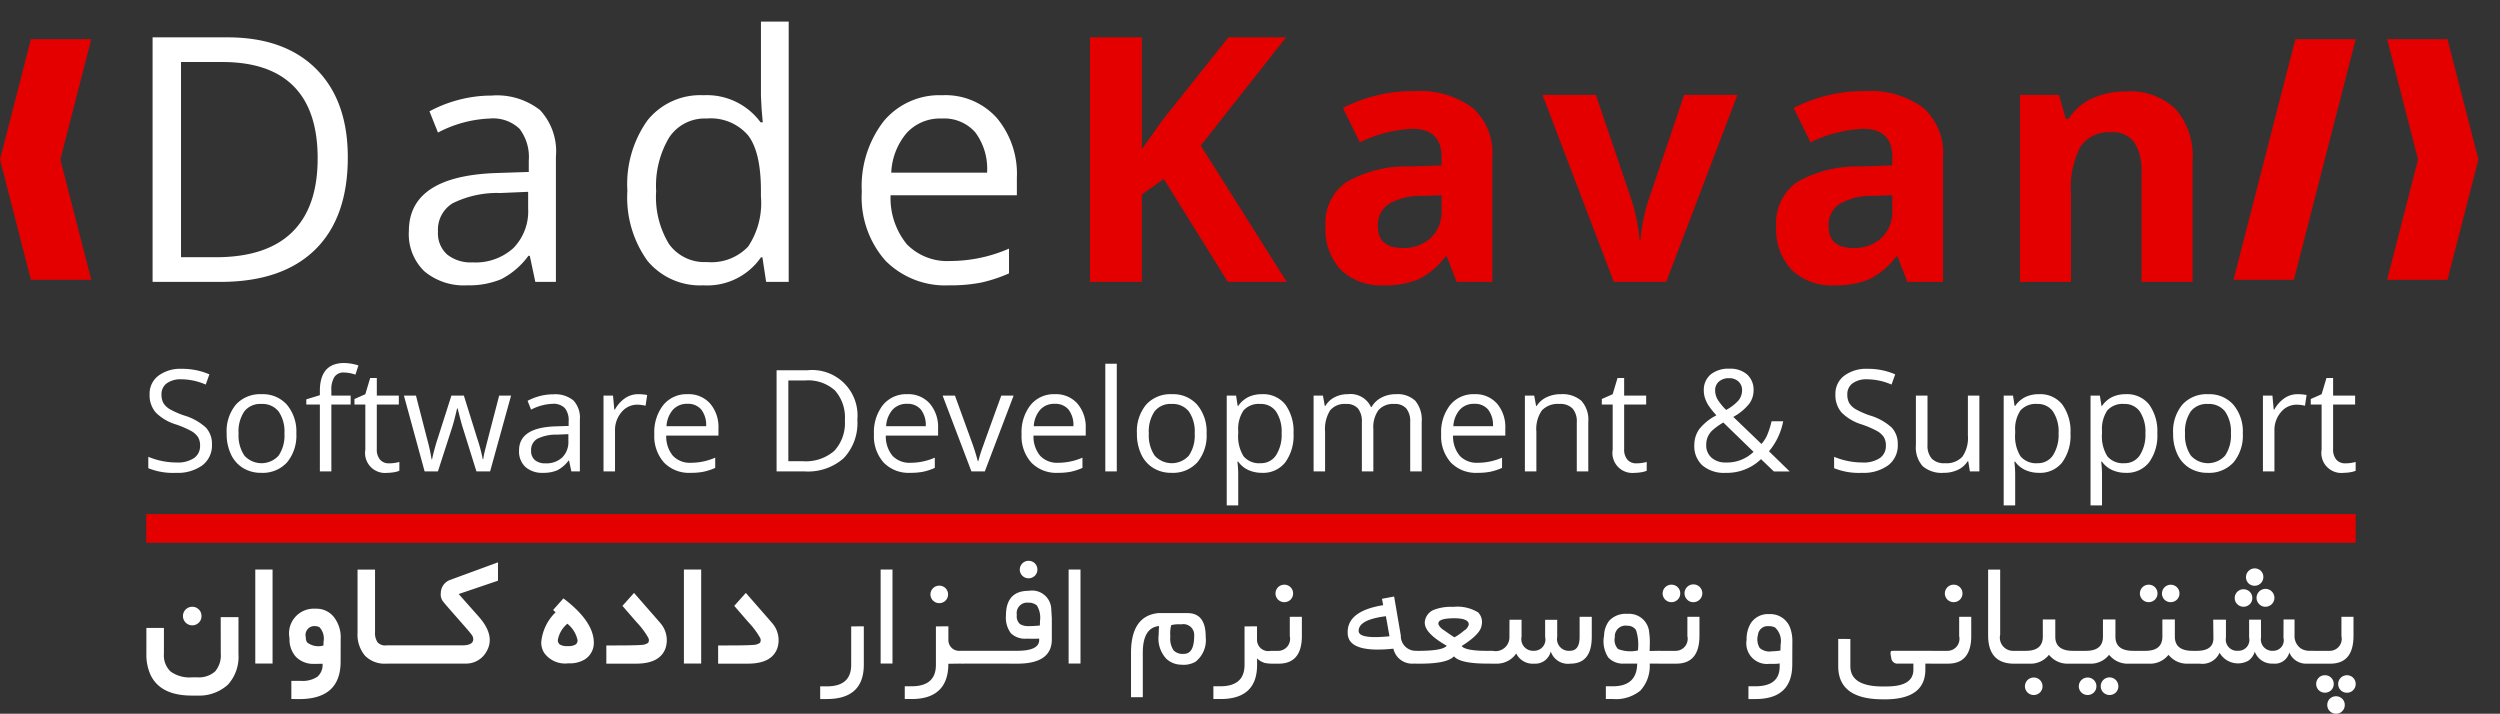 <svg id="Layer_1" data-name="Layer 1" xmlns="http://www.w3.org/2000/svg" viewBox="0 0 231.456 66.078"><rect x="0" y="0" width="231.456" height="66.078" fill="#333333" stroke="none"/><defs><style>.cls-1{fill:#fff;}.cls-1,.cls-2{fill-rule:evenodd;}.cls-2,.cls-3{fill:#e50000;}</style></defs><title>dadekavan-logo-eslah shode96</title><path class="cls-1" d="M87.204,10.974a4.184,4.184,0,0,0-3.256,1.332,6.062,6.062,0,0,0-1.433,3.678H91.385a5.636,5.636,0,0,0-1.083-3.721,3.819,3.819,0,0,0-3.098-1.289M65.444,24.26a4.688,4.688,0,0,0,3.821-1.433,7.254,7.254,0,0,0,1.184-4.624V17.664q0-3.607-1.2-5.147a4.564,4.564,0,0,0-3.837-1.543,3.941,3.941,0,0,0-3.463,1.76,8.735,8.735,0,0,0-1.2,4.963,8.343,8.343,0,0,0,1.194,4.904A4.039,4.039,0,0,0,65.444,24.26Zm5.143-.433H70.45a6.042,6.042,0,0,1-5.329,2.589,6.32,6.32,0,0,1-5.185-2.278,10.036,10.036,0,0,1-1.851-6.474,10.168,10.168,0,0,1,1.861-6.522A6.258,6.258,0,0,1,65.121,8.817a6.174,6.174,0,0,1,5.297,2.51h0.201l-0.106-1.226L70.45,8.912V2h2.569V26.098H70.93Zm-26.835.465a5.206,5.206,0,0,0,3.77-1.316,4.865,4.865,0,0,0,1.375-3.684V17.759l-2.575.111a9.272,9.272,0,0,0-4.419.951,2.865,2.865,0,0,0-1.353,2.621,2.625,2.625,0,0,0,.846,2.119A3.484,3.484,0,0,0,43.752,24.291Zm5.81,1.808L49.05,23.683H48.923a7.221,7.221,0,0,1-2.527,2.167,7.769,7.769,0,0,1-3.15.565,5.678,5.678,0,0,1-3.96-1.3,4.775,4.775,0,0,1-1.432-3.71q0-5.144,8.22-5.39l2.882-.095V14.868a4.307,4.307,0,0,0-.857-2.944,3.544,3.544,0,0,0-2.749-.951,11.194,11.194,0,0,0-4.8,1.3l-0.788-1.966a12.141,12.141,0,0,1,2.744-1.073,11.909,11.909,0,0,1,2.997-.386,6.465,6.465,0,0,1,4.499,1.348,5.607,5.607,0,0,1,1.465,4.317V26.098H49.563ZM29.409,14.657q0-4.431-2.221-6.67-2.22-2.243-6.603-2.246H16.759v18.074H19.963q4.709,0,7.078-2.315Q29.412,19.186,29.409,14.657Zm2.791-.096q0,5.605-3.045,8.572-3.045,2.965-8.76,2.965H14.127V3.458H21.062q5.281,0,8.209,2.927Q32.199,9.312,32.2,14.561ZM87.901,26.416a7.788,7.788,0,0,1-5.936-2.294,8.864,8.864,0,0,1-2.178-6.368,9.84,9.84,0,0,1,2.019-6.521A6.71,6.71,0,0,1,87.235,8.817a6.392,6.392,0,0,1,5.048,2.098,8.051,8.051,0,0,1,1.861,5.534v1.627H82.452a6.761,6.761,0,0,0,1.507,4.54,5.234,5.234,0,0,0,4.038,1.548,13.636,13.636,0,0,0,5.419-1.147v2.294a13.729,13.729,0,0,1-2.579.851A14.579,14.579,0,0,1,87.901,26.416Z"/><path class="cls-2" d="M133.467,18.076l-1.824.063a5.816,5.816,0,0,0-3.071.745,2.334,2.334,0,0,0-1.005,2.077q0,1.998,2.294,1.997a3.628,3.628,0,0,0,2.622-.946,3.324,3.324,0,0,0,.983-2.511V18.076Zm1.396,8.022-0.915-2.351h-0.122a6.99,6.99,0,0,1-2.458,2.087,7.928,7.928,0,0,1-3.288.582,5.319,5.319,0,0,1-3.928-1.427,5.47,5.47,0,0,1-1.433-4.059,4.577,4.577,0,0,1,1.93-4.069,11.145,11.145,0,0,1,5.815-1.448l3.003-.095V14.557q0-2.632-2.696-2.632a12.281,12.281,0,0,0-4.873,1.253l-1.565-3.181a14.097,14.097,0,0,1,6.629-1.559,8.263,8.263,0,0,1,5.339,1.516,5.594,5.594,0,0,1,1.861,4.614v11.531h-3.298Zm14.549,0L142.809,8.786h4.942l3.347,9.867a17.874,17.874,0,0,1,.698,3.546h0.09a15.505,15.505,0,0,1,.698-3.546l3.336-9.867h4.937L154.259,26.098h-4.847Zm25.783-8.022-1.824.063a5.815,5.815,0,0,0-3.071.745,2.334,2.334,0,0,0-1.005,2.077q0,1.998,2.295,1.997a3.627,3.627,0,0,0,2.622-.946,3.323,3.323,0,0,0,.983-2.511V18.076Zm1.396,8.022-0.915-2.351h-0.122a6.988,6.988,0,0,1-2.458,2.087,7.928,7.928,0,0,1-3.288.582,5.319,5.319,0,0,1-3.928-1.427,5.471,5.471,0,0,1-1.433-4.059,4.578,4.578,0,0,1,1.93-4.069,11.146,11.146,0,0,1,5.815-1.448l3.002-.095V14.557q0-2.632-2.696-2.632a12.282,12.282,0,0,0-4.874,1.253l-1.565-3.181a14.097,14.097,0,0,1,6.629-1.559,8.263,8.263,0,0,1,5.339,1.516,5.594,5.594,0,0,1,1.861,4.614v11.531h-3.298Zm26.401,0h-4.726V15.989a4.859,4.859,0,0,0-.666-2.811,2.418,2.418,0,0,0-2.12-.936,3.181,3.181,0,0,0-2.86,1.322,8.227,8.227,0,0,0-.883,4.391v8.144H187.016V8.786h3.606l0.634,2.219h0.264a5.016,5.016,0,0,1,2.178-1.897,7.384,7.384,0,0,1,3.145-.639,6.052,6.052,0,0,1,4.583,1.633,6.558,6.558,0,0,1,1.565,4.714v11.283Zm-83.867,0h-5.45l-5.931-9.539-2.03,1.453v8.085H100.912V3.458h4.801V13.816l1.892-2.664,6.127-7.694h5.329L111.168,13.479Z"/><path class="cls-1" d="M217.132,42.897a3.444,3.444,0,0,0,.545-0.041,3.499,3.499,0,0,0,.415-0.088v0.816a1.971,1.971,0,0,1-.509.138,3.724,3.724,0,0,1-.606.055,1.85,1.85,0,0,1-2.036-2.147v-4.176h-1.006V36.941l1.006-.444,0.448-1.498h0.615v1.627h2.038v0.827h-2.038v4.13a1.423,1.423,0,0,0,.302.975,1.054,1.054,0,0,0,.827.339m-4.421-6.402a4.254,4.254,0,0,1,.837.076l-0.147.991a3.641,3.641,0,0,0-.77-0.096,1.87,1.87,0,0,0-1.456.691,2.531,2.531,0,0,0-.604,1.723v3.765h-1.065V36.626h0.879l0.12,1.297h0.053a3.069,3.069,0,0,1,.94-1.056A2.124,2.124,0,0,1,212.711,36.495Zm-10.415,3.634a3.34,3.34,0,0,0,.538,2.051,2.137,2.137,0,0,0,3.168.002,3.316,3.316,0,0,0,.54-2.053,3.26,3.26,0,0,0-.54-2.033,1.901,1.901,0,0,0-1.598-.696,1.869,1.869,0,0,0-1.576.685A3.304,3.304,0,0,0,202.296,40.129Zm5.348,0a3.884,3.884,0,0,1-.864,2.683,3.049,3.049,0,0,1-2.39.964,3.166,3.166,0,0,1-1.673-.441,2.93,2.93,0,0,1-1.126-1.27,4.395,4.395,0,0,1-.398-1.935,3.867,3.867,0,0,1,.86-2.676,3.03,3.03,0,0,1,2.381-.958,2.967,2.967,0,0,1,2.341.979A3.858,3.858,0,0,1,207.645,40.129Zm-10.985-2.729a1.887,1.887,0,0,0-1.557.595,3.063,3.063,0,0,0-.494,1.897v0.236a3.499,3.499,0,0,0,.494,2.116,1.871,1.871,0,0,0,1.583.639,1.643,1.643,0,0,0,1.425-.737,3.495,3.495,0,0,0,.516-2.031,3.363,3.363,0,0,0-.516-2.014A1.696,1.696,0,0,0,196.66,37.4Zm0.153,6.376a3.052,3.052,0,0,1-1.253-.254,2.362,2.362,0,0,1-.951-0.778H194.533a9.619,9.619,0,0,1,.077,1.165V46.793h-1.063V36.626h0.863l0.149,0.958h0.051a2.465,2.465,0,0,1,.955-0.833,2.899,2.899,0,0,1,1.248-.256,2.602,2.602,0,0,1,2.158.956,4.211,4.211,0,0,1,.758,2.678,4.187,4.187,0,0,1-.772,2.689A2.602,2.602,0,0,1,196.813,43.776Zm-8.192-6.376a1.888,1.888,0,0,0-1.557.595,3.063,3.063,0,0,0-.494,1.897v0.236a3.499,3.499,0,0,0,.494,2.116,1.872,1.872,0,0,0,1.583.639,1.643,1.643,0,0,0,1.425-.737,3.495,3.495,0,0,0,.516-2.031,3.363,3.363,0,0,0-.516-2.014A1.697,1.697,0,0,0,188.62,37.4Zm0.153,6.376a3.053,3.053,0,0,1-1.253-.254,2.364,2.364,0,0,1-.951-0.778H186.493a9.619,9.619,0,0,1,.077,1.165V46.793h-1.063V36.626H186.37l0.149,0.958h0.051a2.465,2.465,0,0,1,.955-0.833,2.898,2.898,0,0,1,1.248-.256,2.603,2.603,0,0,1,2.159.956,4.212,4.212,0,0,1,.758,2.678,4.187,4.187,0,0,1-.772,2.689A2.603,2.603,0,0,1,188.773,43.776Zm-10.32-7.15v4.554a1.825,1.825,0,0,0,.392,1.282,1.592,1.592,0,0,0,1.225.422,2.003,2.003,0,0,0,1.611-.601,3.05,3.05,0,0,0,.51-1.968v-3.689h1.062v7.019h-0.877l-0.153-.938h-0.059a2.115,2.115,0,0,1-.907.794,3.039,3.039,0,0,1-1.323.275,2.693,2.693,0,0,1-1.92-.608,2.596,2.596,0,0,1-.636-1.948V36.626h1.075Zm-2.753,4.531a2.3,2.3,0,0,1-.896,1.929,3.894,3.894,0,0,1-2.436.691,6.087,6.087,0,0,1-2.563-.431V42.293a6.792,6.792,0,0,0,1.255.385,6.599,6.599,0,0,0,1.347.14,2.715,2.715,0,0,0,1.64-.413,1.348,1.348,0,0,0,.551-1.148,1.481,1.481,0,0,0-.194-0.795,1.861,1.861,0,0,0-.654-0.575,9.14,9.14,0,0,0-1.395-.595,4.466,4.466,0,0,1-1.867-1.109,2.446,2.446,0,0,1-.562-1.673,2.078,2.078,0,0,1,.814-1.723,3.392,3.392,0,0,1,2.153-.641,6.339,6.339,0,0,1,2.569.512l-0.339.946a5.791,5.791,0,0,0-2.256-.488,2.187,2.187,0,0,0-1.351.372,1.227,1.227,0,0,0-.487,1.034,1.602,1.602,0,0,0,.179.799,1.685,1.685,0,0,0,.606.57,7.573,7.573,0,0,0,1.305.573,5.141,5.141,0,0,1,2.027,1.129A2.213,2.213,0,0,1,175.7,41.156Zm-18.836.062a2.521,2.521,0,0,1,.446-1.474,4.801,4.801,0,0,1,1.599-1.294,7.665,7.665,0,0,1-.741-0.923,3.182,3.182,0,0,1-.31-0.652,2.179,2.179,0,0,1-.116-0.706,1.867,1.867,0,0,1,.629-1.497,2.6,2.6,0,0,1,1.747-.538,2.352,2.352,0,0,1,1.633.536,1.896,1.896,0,0,1,.597,1.489,2.054,2.054,0,0,1-.435,1.264,4.928,4.928,0,0,1-1.441,1.174l2.607,2.506a3.093,3.093,0,0,0,.573-0.931,7.952,7.952,0,0,0,.363-1.17h1.075a6.108,6.108,0,0,1-1.314,2.779l1.915,1.865h-1.467l-1.185-1.139a4.544,4.544,0,0,1-3.28,1.27,3.1,3.1,0,0,1-2.136-.68A2.391,2.391,0,0,1,156.864,41.218Zm2.921,1.6a3.532,3.532,0,0,0,2.562-.986l-2.798-2.716a5.971,5.971,0,0,0-1.006.719,1.894,1.894,0,0,0-.437.613,1.857,1.857,0,0,0-.14.743,1.505,1.505,0,0,0,.496,1.187A1.919,1.919,0,0,0,159.785,42.818ZM158.793,36.145a1.667,1.667,0,0,0,.229.842,5.224,5.224,0,0,0,.789.965,4.21,4.21,0,0,0,1.151-.888,1.474,1.474,0,0,0,.323-0.938,1.059,1.059,0,0,0-.33-0.802,1.233,1.233,0,0,0-.881-0.31,1.357,1.357,0,0,0-.925.308A1.028,1.028,0,0,0,158.793,36.145Zm-7.296,6.752a3.438,3.438,0,0,0,.545-0.041,3.499,3.499,0,0,0,.415-0.088v0.816a1.973,1.973,0,0,1-.509.138,3.726,3.726,0,0,1-.606.055,1.85,1.85,0,0,1-2.036-2.147v-4.176H148.299V36.941l1.006-.444,0.448-1.498H150.368v1.627h2.038v0.827H150.368v4.13a1.423,1.423,0,0,0,.302.975A1.054,1.054,0,0,0,151.496,42.897Zm-5.514.748V39.103a1.825,1.825,0,0,0-.391-1.281,1.593,1.593,0,0,0-1.224-.423,2.022,2.022,0,0,0-1.614.595,3.007,3.007,0,0,0-.513,1.968v3.682h-1.063V36.626h0.864l0.173,0.958h0.053a2.168,2.168,0,0,1,.916-0.804,2.969,2.969,0,0,1,1.314-.285,2.662,2.662,0,0,1,1.909.612,2.598,2.598,0,0,1,.64,1.957v4.58h-1.063Zm-9.489-6.258a1.73,1.73,0,0,0-1.347.552,2.507,2.507,0,0,0-.592,1.522h3.669a2.331,2.331,0,0,0-.448-1.539A1.58,1.58,0,0,0,136.492,37.387Zm0.289,6.389a3.222,3.222,0,0,1-2.456-.949,3.669,3.669,0,0,1-.901-2.635,4.073,4.073,0,0,1,.835-2.698,2.775,2.775,0,0,1,2.246-.999,2.646,2.646,0,0,1,2.088.868,3.335,3.335,0,0,1,.77,2.29v0.673h-4.837a2.799,2.799,0,0,0,.623,1.878,2.167,2.167,0,0,0,1.671.641,5.635,5.635,0,0,0,2.241-.474v0.949a5.65,5.65,0,0,1-1.067.352A6,6,0,0,1,136.781,43.776Zm-6.223-.131V39.077a1.887,1.887,0,0,0-.359-1.257,1.384,1.384,0,0,0-1.113-.42,1.797,1.797,0,0,0-1.466.571,2.71,2.71,0,0,0-.475,1.754v3.92h-1.062V39.077a1.901,1.901,0,0,0-.358-1.257,1.396,1.396,0,0,0-1.122-.42,1.736,1.736,0,0,0-1.463.599,3.25,3.25,0,0,0-.463,1.964v3.682h-1.063V36.626h0.864l0.173,0.958h0.052a2.081,2.081,0,0,1,.848-0.8,2.589,2.589,0,0,1,1.226-.289,2.087,2.087,0,0,1,2.151,1.191h0.05a2.258,2.258,0,0,1,.91-0.873,2.846,2.846,0,0,1,1.358-.319,2.378,2.378,0,0,1,1.784.612,2.742,2.742,0,0,1,.592,1.957v4.58h-1.065Zm-13.871-6.245a1.888,1.888,0,0,0-1.557.595,3.061,3.061,0,0,0-.494,1.897v0.236a3.496,3.496,0,0,0,.494,2.116,1.871,1.871,0,0,0,1.583.639,1.643,1.643,0,0,0,1.425-.737,3.496,3.496,0,0,0,.516-2.031,3.364,3.364,0,0,0-.516-2.014A1.697,1.697,0,0,0,116.688,37.4Zm0.153,6.376a3.053,3.053,0,0,1-1.253-.254,2.363,2.363,0,0,1-.951-0.778h-0.076a9.657,9.657,0,0,1,.076,1.165V46.793H113.574V36.626h0.864l0.148,0.958h0.051a2.465,2.465,0,0,1,.955-0.833,2.899,2.899,0,0,1,1.248-.256,2.602,2.602,0,0,1,2.159.956,4.212,4.212,0,0,1,.758,2.678,4.187,4.187,0,0,1-.772,2.689A2.603,2.603,0,0,1,116.84,43.776Zm-10.48-3.647a3.34,3.34,0,0,0,.538,2.051,2.137,2.137,0,0,0,3.168.002,3.315,3.315,0,0,0,.54-2.053,3.26,3.26,0,0,0-.54-2.033,1.901,1.901,0,0,0-1.598-.696,1.87,1.87,0,0,0-1.576.685A3.305,3.305,0,0,0,106.361,40.129Zm5.348,0a3.882,3.882,0,0,1-.864,2.683,3.048,3.048,0,0,1-2.39.964,3.167,3.167,0,0,1-1.673-.441,2.929,2.929,0,0,1-1.125-1.27,4.39,4.39,0,0,1-.398-1.935,3.867,3.867,0,0,1,.859-2.676,3.03,3.03,0,0,1,2.381-.958,2.967,2.967,0,0,1,2.341.979A3.857,3.857,0,0,1,111.709,40.129Zm-8.315,3.516h-1.063v-9.97h1.063v9.97Zm-5.747-6.258a1.729,1.729,0,0,0-1.347.552,2.508,2.508,0,0,0-.592,1.522h3.669a2.331,2.331,0,0,0-.448-1.539A1.58,1.58,0,0,0,97.647,37.387Zm0.289,6.389a3.222,3.222,0,0,1-2.456-.949,3.668,3.668,0,0,1-.901-2.635,4.073,4.073,0,0,1,.835-2.698,2.776,2.776,0,0,1,2.246-.999,2.645,2.645,0,0,1,2.088.868,3.335,3.335,0,0,1,.77,2.29v0.673H95.682a2.8,2.8,0,0,0,.623,1.878,2.167,2.167,0,0,0,1.671.641,5.635,5.635,0,0,0,2.24-.474v0.949a5.642,5.642,0,0,1-1.067.352A6,6,0,0,1,97.936,43.776Zm-8-.131-2.666-7.019h1.141l1.511,4.163a19.298,19.298,0,0,1,.601,1.895h0.053a13.909,13.909,0,0,1,.444-1.406q0.377-1.066,1.681-4.653h1.141l-2.666,7.019H89.936Zm-5.958-6.258a1.73,1.73,0,0,0-1.347.552,2.51,2.51,0,0,0-.592,1.522h3.669a2.331,2.331,0,0,0-.448-1.539A1.579,1.579,0,0,0,83.978,37.387Zm0.289,6.389a3.221,3.221,0,0,1-2.455-.949,3.667,3.667,0,0,1-.901-2.635,4.075,4.075,0,0,1,.835-2.698,2.776,2.776,0,0,1,2.246-.999,2.645,2.645,0,0,1,2.088.868,3.335,3.335,0,0,1,.77,2.29v0.673H82.012a2.8,2.8,0,0,0,.623,1.878,2.166,2.166,0,0,0,1.671.641,5.636,5.636,0,0,0,2.241-.474v0.949a5.656,5.656,0,0,1-1.067.352A6.001,6.001,0,0,1,84.267,43.776Zm-6.047-4.865a3.768,3.768,0,0,0-.919-2.76,3.685,3.685,0,0,0-2.731-.929H72.987v7.478h1.325a4.032,4.032,0,0,0,2.928-.958A3.788,3.788,0,0,0,78.219,38.911Zm1.155-.039A4.728,4.728,0,0,1,78.114,42.418a4.981,4.981,0,0,1-3.623,1.226H71.898V34.278h2.868A4.205,4.205,0,0,1,79.374,38.871ZM63.646,37.387a1.73,1.73,0,0,0-1.347.552,2.51,2.51,0,0,0-.592,1.522h3.669a2.331,2.331,0,0,0-.448-1.539A1.579,1.579,0,0,0,63.646,37.387Zm0.289,6.389a3.222,3.222,0,0,1-2.456-.949,3.669,3.669,0,0,1-.901-2.635,4.075,4.075,0,0,1,.835-2.698,2.776,2.776,0,0,1,2.246-.999,2.645,2.645,0,0,1,2.088.868,3.335,3.335,0,0,1,.77,2.29v0.673H61.681a2.8,2.8,0,0,0,.623,1.878,2.166,2.166,0,0,0,1.671.641,5.637,5.637,0,0,0,2.241-.474v0.949a5.652,5.652,0,0,1-1.067.352A5.996,5.996,0,0,1,63.935,43.776Zm-4.856-7.281a4.254,4.254,0,0,1,.837.076l-0.147.991A3.644,3.644,0,0,0,59,37.466a1.87,1.87,0,0,0-1.456.691,2.529,2.529,0,0,0-.604,1.723v3.765h-1.065V36.626h0.879l0.12,1.297h0.053a3.071,3.071,0,0,1,.94-1.056A2.123,2.123,0,0,1,59.079,36.495Zm-8.584,6.402a2.151,2.151,0,0,0,1.558-.545,2.009,2.009,0,0,0,.569-1.523V40.194l-1.065.046a3.837,3.837,0,0,0-1.827.394,1.184,1.184,0,0,0-.559,1.084,1.088,1.088,0,0,0,.349.877A1.442,1.442,0,0,0,50.495,42.897Zm2.403,0.748-0.213-.999H52.633a2.984,2.984,0,0,1-1.045.896,3.208,3.208,0,0,1-1.303.234,2.347,2.347,0,0,1-1.637-.538,1.975,1.975,0,0,1-.593-1.535q0-2.129,3.4-2.23l1.192-.039V38.999a1.783,1.783,0,0,0-.355-1.219,1.467,1.467,0,0,0-1.137-.393,4.629,4.629,0,0,0-1.985.538l-0.326-.814a5.01,5.01,0,0,1,1.134-.444,4.921,4.921,0,0,1,1.24-.16,2.673,2.673,0,0,1,1.861.558,2.319,2.319,0,0,1,.606,1.786v4.793H52.898Zm-8.788,0-1.287-4.117q-0.121-.377-0.455-1.717H42.317c-0.17.748-.321,1.323-0.448,1.73l-1.327,4.104H39.313l-1.917-7.019h1.115q0.679,2.643,1.037,4.028a16.586,16.586,0,0,1,.406,1.864h0.051c0.048-.244.122-0.559,0.228-0.945,0.105-.387.194-0.693,0.273-0.92l1.287-4.028h1.153l1.255,4.028a13.369,13.369,0,0,1,.488,1.851h0.052a5.981,5.981,0,0,1,.138-0.71q0.112-.482,1.336-5.169h1.102l-1.942,7.019H44.109Zm-8.096-.748a3.438,3.438,0,0,0,.545-0.041,3.506,3.506,0,0,0,.415-0.088v0.816a1.976,1.976,0,0,1-.509.138,3.724,3.724,0,0,1-.606.055,1.85,1.85,0,0,1-2.036-2.147v-4.176h-1.006V36.941l1.006-.444,0.448-1.498h0.615v1.627h2.038v0.827H34.885v4.13a1.423,1.423,0,0,0,.302.975A1.054,1.054,0,0,0,36.013,42.897Zm-3.548-5.444H30.678v6.192H29.614v-6.192H28.359V36.972l1.255-.385V36.195q0-2.587,2.263-2.587a4.608,4.608,0,0,1,1.305.225l-0.276.853a3.469,3.469,0,0,0-1.05-.199,1.02,1.02,0,0,0-.889.401,2.23,2.23,0,0,0-.289,1.284v0.454h1.786v0.827ZM22.088,40.129a3.338,3.338,0,0,0,.538,2.051,2.136,2.136,0,0,0,3.168.002,3.314,3.314,0,0,0,.54-2.053,3.259,3.259,0,0,0-.54-2.033,1.901,1.901,0,0,0-1.598-.696,1.87,1.87,0,0,0-1.576.685A3.305,3.305,0,0,0,22.088,40.129Zm5.348,0a3.882,3.882,0,0,1-.864,2.683,3.049,3.049,0,0,1-2.39.964,3.166,3.166,0,0,1-1.673-.441,2.928,2.928,0,0,1-1.126-1.27,4.391,4.391,0,0,1-.398-1.935,3.867,3.867,0,0,1,.859-2.676,3.03,3.03,0,0,1,2.381-.958,2.967,2.967,0,0,1,2.342.979A3.858,3.858,0,0,1,27.436,40.129Zm-7.812,1.028a2.301,2.301,0,0,1-.896,1.929,3.894,3.894,0,0,1-2.436.691,6.086,6.086,0,0,1-2.562-.431V42.293a6.791,6.791,0,0,0,1.255.385,6.605,6.605,0,0,0,1.347.14,2.716,2.716,0,0,0,1.64-.413,1.349,1.349,0,0,0,.551-1.148,1.482,1.482,0,0,0-.194-0.795,1.864,1.864,0,0,0-.654-0.575,9.144,9.144,0,0,0-1.395-.595,4.467,4.467,0,0,1-1.868-1.109,2.447,2.447,0,0,1-.562-1.673,2.078,2.078,0,0,1,.814-1.723,3.393,3.393,0,0,1,2.153-.641,6.34,6.34,0,0,1,2.569.512l-0.339.946a5.793,5.793,0,0,0-2.256-.488,2.188,2.188,0,0,0-1.351.372,1.228,1.228,0,0,0-.488,1.034,1.601,1.601,0,0,0,.179.799,1.685,1.685,0,0,0,.606.57,7.58,7.58,0,0,0,1.305.573,5.145,5.145,0,0,1,2.027,1.129A2.213,2.213,0,0,1,19.624,41.156Z"/><path class="cls-1" d="M13.553,58.136h1.623v2.39a2.059,2.059,0,0,0,.625,1.651,2.996,2.996,0,0,0,1.972.533h0.521a2.243,2.243,0,0,0,1.625-.552,2.297,2.297,0,0,0,.521-1.658l-0.007-3.362h1.645v3.426a3.828,3.828,0,0,1-.976,2.823,3.96,3.96,0,0,1-2.857,1.011H17.761q-2.865,0-3.795-1.857a4.464,4.464,0,0,1-.413-2.002v-2.403Zm10.082-5.407h1.6v8.701H23.635V52.729Zm7.9,8.526q0,3.469-3.84,3.469c-0.077,0-.227-0.002-0.452-0.006H26.974V63.036h0.878a2.45,2.45,0,0,0,1.537-.386,1.454,1.454,0,0,0,.475-1.201c-0.115.008-.355,0.012-0.715,0.012a2.28,2.28,0,0,1-1.743-.64,2.409,2.409,0,0,1-.602-1.726,2.289,2.289,0,0,1,2.345-2.741h0.139a2.058,2.058,0,0,1,1.596.737,3.057,3.057,0,0,1,.656,2.099v0.032l-0.004,1.989v0.043Zm-1.583-1.827a1.546,1.546,0,0,0-.382-1.366,1.058,1.058,0,0,0-.715-0.062,0.828,0.828,0,0,0-.54,1.008,0.807,0.807,0,0,0,.118.465,1.678,1.678,0,0,0,1.512.289C29.95,59.64,29.953,59.528,29.953,59.428Zm12.81,0.321q1.067,0.006,1.054-.591a0.7,0.7,0,0,0-.157-0.401c-0.101-.135-0.251-0.317-0.452-0.552l-1.7-1.939c-0.285-.33-0.456-0.535-0.514-0.614a1.066,1.066,0,0,1-.182-0.754,1.308,1.308,0,0,1,.904-1.223l4.39-1.613v1.7l-3.638,1.235,1.837,2.071q1.626,1.825.705,3.307a2.149,2.149,0,0,1-1.947,1.06H35.889v0.006H35.757a2.535,2.535,0,0,1-1.971-.741,3.042,3.042,0,0,1-.683-2.132V52.733h1.619v5.78a1.506,1.506,0,0,0,.238.957,0.934,0.934,0,0,0,.753.285H35.769V59.749h6.994Zm9.858,1.662a2.381,2.381,0,0,1-2.234-.96,1.802,1.802,0,0,1-.276-0.992,4.412,4.412,0,0,1,1.33-2.773l-0.233-.212,0.955-1.073,0.189,0.144q2.621,2.046,2.627,3.96a1.801,1.801,0,0,1-.852,1.555A2.675,2.675,0,0,1,52.621,61.411Zm-0.094-3.664a2.569,2.569,0,0,0-.88,1.495,0.504,0.504,0,0,0,.195.434,1.286,1.286,0,0,0,.713.142,1.341,1.341,0,0,0,.718-0.137,0.457,0.457,0,0,0,.201-0.403A2.643,2.643,0,0,0,52.527,57.747Zm6.343,3.696H56.136V59.756h0.269q2.339,0.006,2.902-.045a1.221,1.221,0,0,0,.697-0.193,0.458,0.458,0,0,0,.008-0.481,7.408,7.408,0,0,0-1.092-1.452l-1.292-1.493,1.073-1.199,1.23,1.407c0.141,0.162.386,0.441,0.728,0.833,0.343,0.394.525,0.604,0.546,0.634a2.402,2.402,0,0,1,.419,2.221Q61.123,61.448,58.87,61.443Zm4.448-8.714h1.6v8.701H63.318V52.729Zm5.904,8.714H66.487V59.756H66.757q2.339,0.006,2.902-.045a1.22,1.22,0,0,0,.696-0.193,0.459,0.459,0,0,0,.008-0.481,7.419,7.419,0,0,0-1.092-1.452l-1.292-1.493,1.073-1.199,1.23,1.407c0.141,0.162.385,0.441,0.728,0.833,0.343,0.394.524,0.604,0.547,0.634a2.403,2.403,0,0,1,.419,2.221Q71.475,61.448,69.222,61.443Zm7.351,2.101q2.236-.006,2.234-2V57.993l1.168-.006v3.544q0,3.168-3.388,3.187l-0.651.006V63.544h0.638Zm4.958-10.815h1.099v8.701H81.531V52.729Zm4.853,2.877a0.81,0.81,0,0,1,.574-1.384,0.795,0.795,0,0,1,.581.236,0.778,0.778,0,0,1,.235.568,0.791,0.791,0,0,1-.235.58A0.827,0.827,0,0,1,86.384,55.606Zm9.609,0.447a1.162,1.162,0,0,0-.792-0.257,0.971,0.971,0,0,0-1.06,1.135,0.952,0.952,0,0,0,.295.848,1.469,1.469,0,0,0,.799.188,9.548,9.548,0,0,0,1.038-.058c0.009-.186.013-0.325,0.013-0.413A2.163,2.163,0,0,0,95.994,56.053ZM87.8,61.457c0.004,2.12-1.118,3.265-3.39,3.26H83.765v-1.18h0.619q2.261,0.006,2.265-1.981V57.993l1.155-.006v1.285a0.993,0.993,0,0,0,1.11.979H94.216q1.995-.006,1.996-1.008V59.128c-0.197.004-.403,0.007-0.621,0.007-0.219,0-.403-0.003-0.559-0.007a1.862,1.862,0,0,1-1.443-.503,2.401,2.401,0,0,1-.456-1.629q0-2.297,2.114-2.298a1.778,1.778,0,0,1,2.083,1.746c0.033,0.509.05,0.771,0.05,0.783v1.971q0,2.258-3.238,2.246l-1.347-.006H89.241v0.006H89.097q-0.095,0-.185-0.006l-1.042.014M94.653,53.306a0.81,0.81,0,0,1,.574-1.384,0.792,0.792,0,0,1,.58.235,0.78,0.78,0,0,1,.236.568,0.791,0.791,0,0,1-.236.581A0.825,0.825,0,0,1,94.653,53.306Zm4.283-.577h1.099v8.701H98.936V52.729Zm11.029,4.033q1.68,0.019,1.661,2.216a2.536,2.536,0,0,1-.946,2.29,2.214,2.214,0,0,1-1.321.27,2.052,2.052,0,0,1-1.384-.553,2.747,2.747,0,0,1-.702-2.214c0.008-.369.021-0.638,0.036-0.81q-1.503.145-1.506,2.465v4.123h-1.091V60.432q0.006-3.411,2.521-3.67h2.731Zm-0.598,1.043a2.86,2.86,0,0,0-.931.071,2.959,2.959,0,0,0-.083,1.051,1.92,1.92,0,0,0,.31,1.296,1.162,1.162,0,0,0,.87.317c0.044,0,.096-0.002.15-0.006q0.877-.061.878-1.681A0.995,0.995,0,0,0,109.367,57.805Zm11.164,1.06q0,2.58-2.152,2.578h-0.709l-0.336-.025-0.275-.047-0.286-.125a1.435,1.435,0,0,1-.389-0.299V61.544q0.007,3.18-3.401,3.174h-0.645v-1.18h0.619q2.261,0.006,2.266-1.981V57.993l1.154-.006v1.285a1.042,1.042,0,0,0,1.261.985h0.646a1.113,1.113,0,0,0,1.129-1.362V57.102h1.117v1.762Zm-2.203-3.349a0.809,0.809,0,0,1,.574-1.383,0.791,0.791,0,0,1,.58.235,0.779,0.779,0,0,1,.236.568,0.788,0.788,0,0,1-.236.58A0.824,0.824,0,0,1,118.328,55.515ZM128.641,58.908l-0.331-1.857q-2.535.315-2.523,1.368Q125.799,59.191,128.641,58.908Zm7.342-1.097q-0.012-.565-1.33-0.571-1.638,0-1.469.588a1.204,1.204,0,0,0,.477.503c0.553,0.388.882,0.613,0.992,0.671a4.512,4.512,0,0,0,.885-0.615A0.877,0.877,0,0,0,135.983,57.811Zm4.391,2.69a2.163,2.163,0,0,1-1.744.942H137.989V61.437h-0.27q-2.435.006-3.067-.627l-0.044-.045-0.043.045q-0.665.633-3.088,0.634h-0.394V61.437h-0.201a1.771,1.771,0,0,1-1.877-1.381q-4.083.427-4.227-1.33-0.17-2.145,3.281-2.696l-0.113-.591,1.125-.212,0.621,3.619a1.369,1.369,0,0,0,1.323,1.405h0.183v0.006h0.105q2.258,0,2.642-.471Q131.86,58.601,131.91,57.61a1.345,1.345,0,0,1,.867-1.161,4.395,4.395,0,0,1,1.768-.263,3.66,3.66,0,0,1,2.315.52,1.294,1.294,0,0,1,.313,1.182q-0.093.819-1.85,1.923,0.347,0.466,2.565.446l0.24-.006v0.006h0.069a1.285,1.285,0,0,0,1.548-1.342l0.007-1.538H140.87V58.946a1.078,1.078,0,0,0,1.109,1.304,1.042,1.042,0,0,0,1.073-1.278V57.383h1.118v1.583a1.087,1.087,0,0,0,1.161,1.285q0.915,0.007.914-1.278V57.107h1.125V58.978q-0.007,2.464-1.99,2.465a1.671,1.671,0,0,1-1.807-1.135,1.472,1.472,0,0,1-1.538,1.135A1.706,1.706,0,0,1,140.374,60.501Zm10.29-2.566a0.987,0.987,0,0,0-1.157,1.054,1.219,1.219,0,0,0,.296,1.099,3.187,3.187,0,0,0,1.839.133,4.409,4.409,0,0,0-.175-1.887A0.917,0.917,0,0,0,150.663,57.935Zm6.675,0.929q0,2.58-2.152,2.578H153.58V61.437h-0.848a3.35,3.35,0,0,1-.865,2.503,3.584,3.584,0,0,1-2.53.778H148.674v-1.18h0.627q2.181,0.006,2.27-1.974l0.006-.126H150.355a1.845,1.845,0,0,1-1.456-.566,2.729,2.729,0,0,1-.388-2.032,2.304,2.304,0,0,1,.495-1.398,2.114,2.114,0,0,1,1.681-.609,1.862,1.862,0,0,1,2.002,1.75,6.358,6.358,0,0,1,.056,1.023l-0.019.664,0.992-.02v0.006h1.375a1.113,1.113,0,0,0,1.129-1.362V57.102h1.118v1.762ZM154.171,55.515a0.809,0.809,0,0,1,.574-1.383,0.791,0.791,0,0,1,.58.235,0.776,0.776,0,0,1,.236.568,0.785,0.785,0,0,1-.236.58A0.824,0.824,0,0,1,154.171,55.515Zm2.032,0a0.824,0.824,0,1,1,.581.236A0.781,0.781,0,0,1,156.203,55.515Zm8.562,5.908a3.422,3.422,0,0,1-.582.039h-0.384a1.909,1.909,0,0,1-2.095-2.22,2.838,2.838,0,0,1,.375-1.519,1.884,1.884,0,0,1,1.72-.867H163.806a1.949,1.949,0,0,1,1.977,1.418,3.481,3.481,0,0,1,.157,1.167v0.033l-0.007,1.989v0.043q0,3.212-3.4,3.212c-0.044.005-.107,0.006-0.188,0.006-0.079,0-.229-0.002-0.452-0.006H161.874v-1.18h0.628q2.265,0,2.264-1.831V61.423Zm-0.433-3.332a1.241,1.241,0,0,0-.582-0.118,0.9,0.9,0,0,0-.992.798,1.568,1.568,0,0,0,.156,1.215,1.364,1.364,0,0,0,1.118.315,6.576,6.576,0,0,0,.803-0.071c0.011-.195.017-0.379,0.017-0.55A1.702,1.702,0,0,0,164.333,58.092Zm18.171,0.773q0,2.58-2.152,2.578h-1.606V61.437H178.255v0.546q0,2.673-3.512,2.761h-0.432q-4.119,0-4.123-3.062V59.154s0.375,0.003,1.123.004v2.516q0,1.883,3.011,1.882h0.263l0.214-.006q2.344-.036,2.347-1.549V61.437h-1.576a0.584,0.584,0,0,1-.476-0.566c-0.096-.375-0.081-0.58.043-0.615l3.758-.006v0.006h1.362a1.113,1.113,0,0,0,1.128-1.362V57.102h1.118v1.762Zm-2.204-3.349a0.809,0.809,0,0,1,.574-1.383,0.791,0.791,0,0,1,.58.235,0.779,0.779,0,0,1,.236.568,0.788,0.788,0,0,1-.236.58A0.824,0.824,0,0,1,180.3,55.515Zm7.414,8.596a0.81,0.81,0,0,1,.573-1.384,0.791,0.791,0,0,1,.58.236,0.775,0.775,0,0,1,.235.568,0.787,0.787,0,0,1-.235.58A0.824,0.824,0,0,1,187.714,64.112Zm4.987,0a0.81,0.81,0,0,1,.574-1.384,0.793,0.793,0,0,1,.58.236,0.778,0.778,0,0,1,.236.568,0.789,0.789,0,0,1-.236.58A0.825,0.825,0,0,1,192.702,64.112Zm2.033,0a0.816,0.816,0,1,1,1.389-.58,0.789,0.789,0,0,1-.235.58A0.825,0.825,0,0,1,194.734,64.112Zm3.623-8.596a0.809,0.809,0,0,1,.574-1.383,0.793,0.793,0,0,1,.58.235,0.78,0.78,0,0,1,.236.568,0.789,0.789,0,0,1-.236.58A0.824,0.824,0,0,1,198.357,55.515Zm2.033,0a0.814,0.814,0,0,1,1.152-1.15,0.788,0.788,0,0,1,.178.263,0.779,0.779,0,0,1,.06.306,0.787,0.787,0,0,1-.235.58A0.824,0.824,0,0,1,200.39,55.515Zm6.745,0.424a0.81,0.81,0,0,1,.574-1.384,0.794,0.794,0,0,1,.58.236,0.777,0.777,0,0,1,.236.568,0.789,0.789,0,0,1-.236.58A0.826,0.826,0,0,1,207.136,55.94Zm2.032,0a0.827,0.827,0,1,1,.581.235A0.781,0.781,0,0,1,209.168,55.94ZM208.163,53.995a0.812,0.812,0,0,1,1.148-1.148,0.77,0.77,0,0,1,.235.568,0.804,0.804,0,0,1-.803.816A0.795,0.795,0,0,1,208.163,53.995Zm9.729,4.87q0,2.58-2.152,2.578h-2.176a1.662,1.662,0,0,1-1.612-1.04,1.379,1.379,0,0,1-1.506,1.034,1.703,1.703,0,0,1-1.694-1.105,1.604,1.604,0,0,1-.579.829,1.969,1.969,0,0,1-2.679-.728,1.738,1.738,0,0,1-1.825,1.011h-1.105a2.166,2.166,0,0,1-1.681-.689l-0.124-.127-0.113.133a2.161,2.161,0,0,1-1.688.683H197.064a2.167,2.167,0,0,1-1.681-.689l-0.124-.127-0.113.133a2.161,2.161,0,0,1-1.688.683h-1.96a2.167,2.167,0,0,1-1.681-.689l-0.124-.127-0.113.133a2.162,2.162,0,0,1-1.688.683H186.468q-2.396,0-2.403-2.623V52.733h1.116v6.031a1.222,1.222,0,0,0,1.245,1.492h1.122q1.58,0,1.581-1.31V57.353h1.155V58.946q0,1.311,1.649,1.31h1.182q1.58,0,1.581-1.31V57.353h1.155V58.946q0,1.311,1.649,1.31h1.117q1.58,0,1.581-1.31V57.353h1.155V58.946q0,1.311,1.649,1.31h0.409q1.523-.012,1.512-1.18l-0.019-1.704h1.179v1.655a1.04,1.04,0,0,0,1.129,1.222,1.004,1.004,0,0,0,1.017-1.229V57.373h1.097l0.006,1.636a1.052,1.052,0,0,0,1.125,1.242,0.966,0.966,0,0,0,.953-1.197l0.006-1.7H212.434v1.46a1.407,1.407,0,0,0,.552,1.199,1.474,1.474,0,0,0,.904.237h0.39v0.006h1.366a1.113,1.113,0,0,0,1.129-1.362V57.102h1.117v1.762Zm-3.219,5.033a0.82,0.82,0,0,1,0-1.15,0.779,0.779,0,0,1,.574-0.233,0.789,0.789,0,0,1,.58.233,0.78,0.78,0,0,1,.235.57,0.793,0.793,0,0,1-.235.58A0.829,0.829,0,0,1,214.673,63.897Zm2.032,0a0.815,0.815,0,0,1,1.153-1.152,0.796,0.796,0,0,1,.237.572,0.795,0.795,0,0,1-.236.58,0.78,0.78,0,0,1-.574.234A0.789,0.789,0,0,1,216.706,63.897Zm-1.004,1.945a0.783,0.783,0,0,1-.236-0.574,0.793,0.793,0,0,1,.233-0.578,0.848,0.848,0,0,1,.264-0.171,0.825,0.825,0,0,1,.886.175,0.766,0.766,0,0,1,.235.568,0.785,0.785,0,0,1-.235.581,0.774,0.774,0,0,1-.567.236A0.792,0.792,0,0,1,215.702,65.842ZM16.939,57.036a0.855,0.855,0,0,1,.064-0.33,0.853,0.853,0,0,1,.368-0.416,0.741,0.741,0,0,1,.203-0.086,0.932,0.932,0,0,1,.452,0,0.736,0.736,0,0,1,.203.086,1.055,1.055,0,0,1,.182.138,0.84,0.84,0,0,1,.244.608,0.829,0.829,0,0,1-.246.608A0.861,0.861,0,0,1,16.939,57.036Z"/><rect class="cls-3" x="13.538" y="47.593" width="204.558" height="2.654"/><polygon class="cls-2" points="8.449 25.904 2.863 25.904 0 14.766 2.863 3.628 8.449 3.628 5.586 14.766 8.449 25.904"/><polygon class="cls-2" points="218.096 3.628 212.51 3.628 206.784 25.904 212.37 25.904 218.096 3.628"/><polygon class="cls-2" points="221.007 25.904 226.593 25.904 229.456 14.766 226.593 3.628 221.007 3.628 223.87 14.766 221.007 25.904"/></svg>